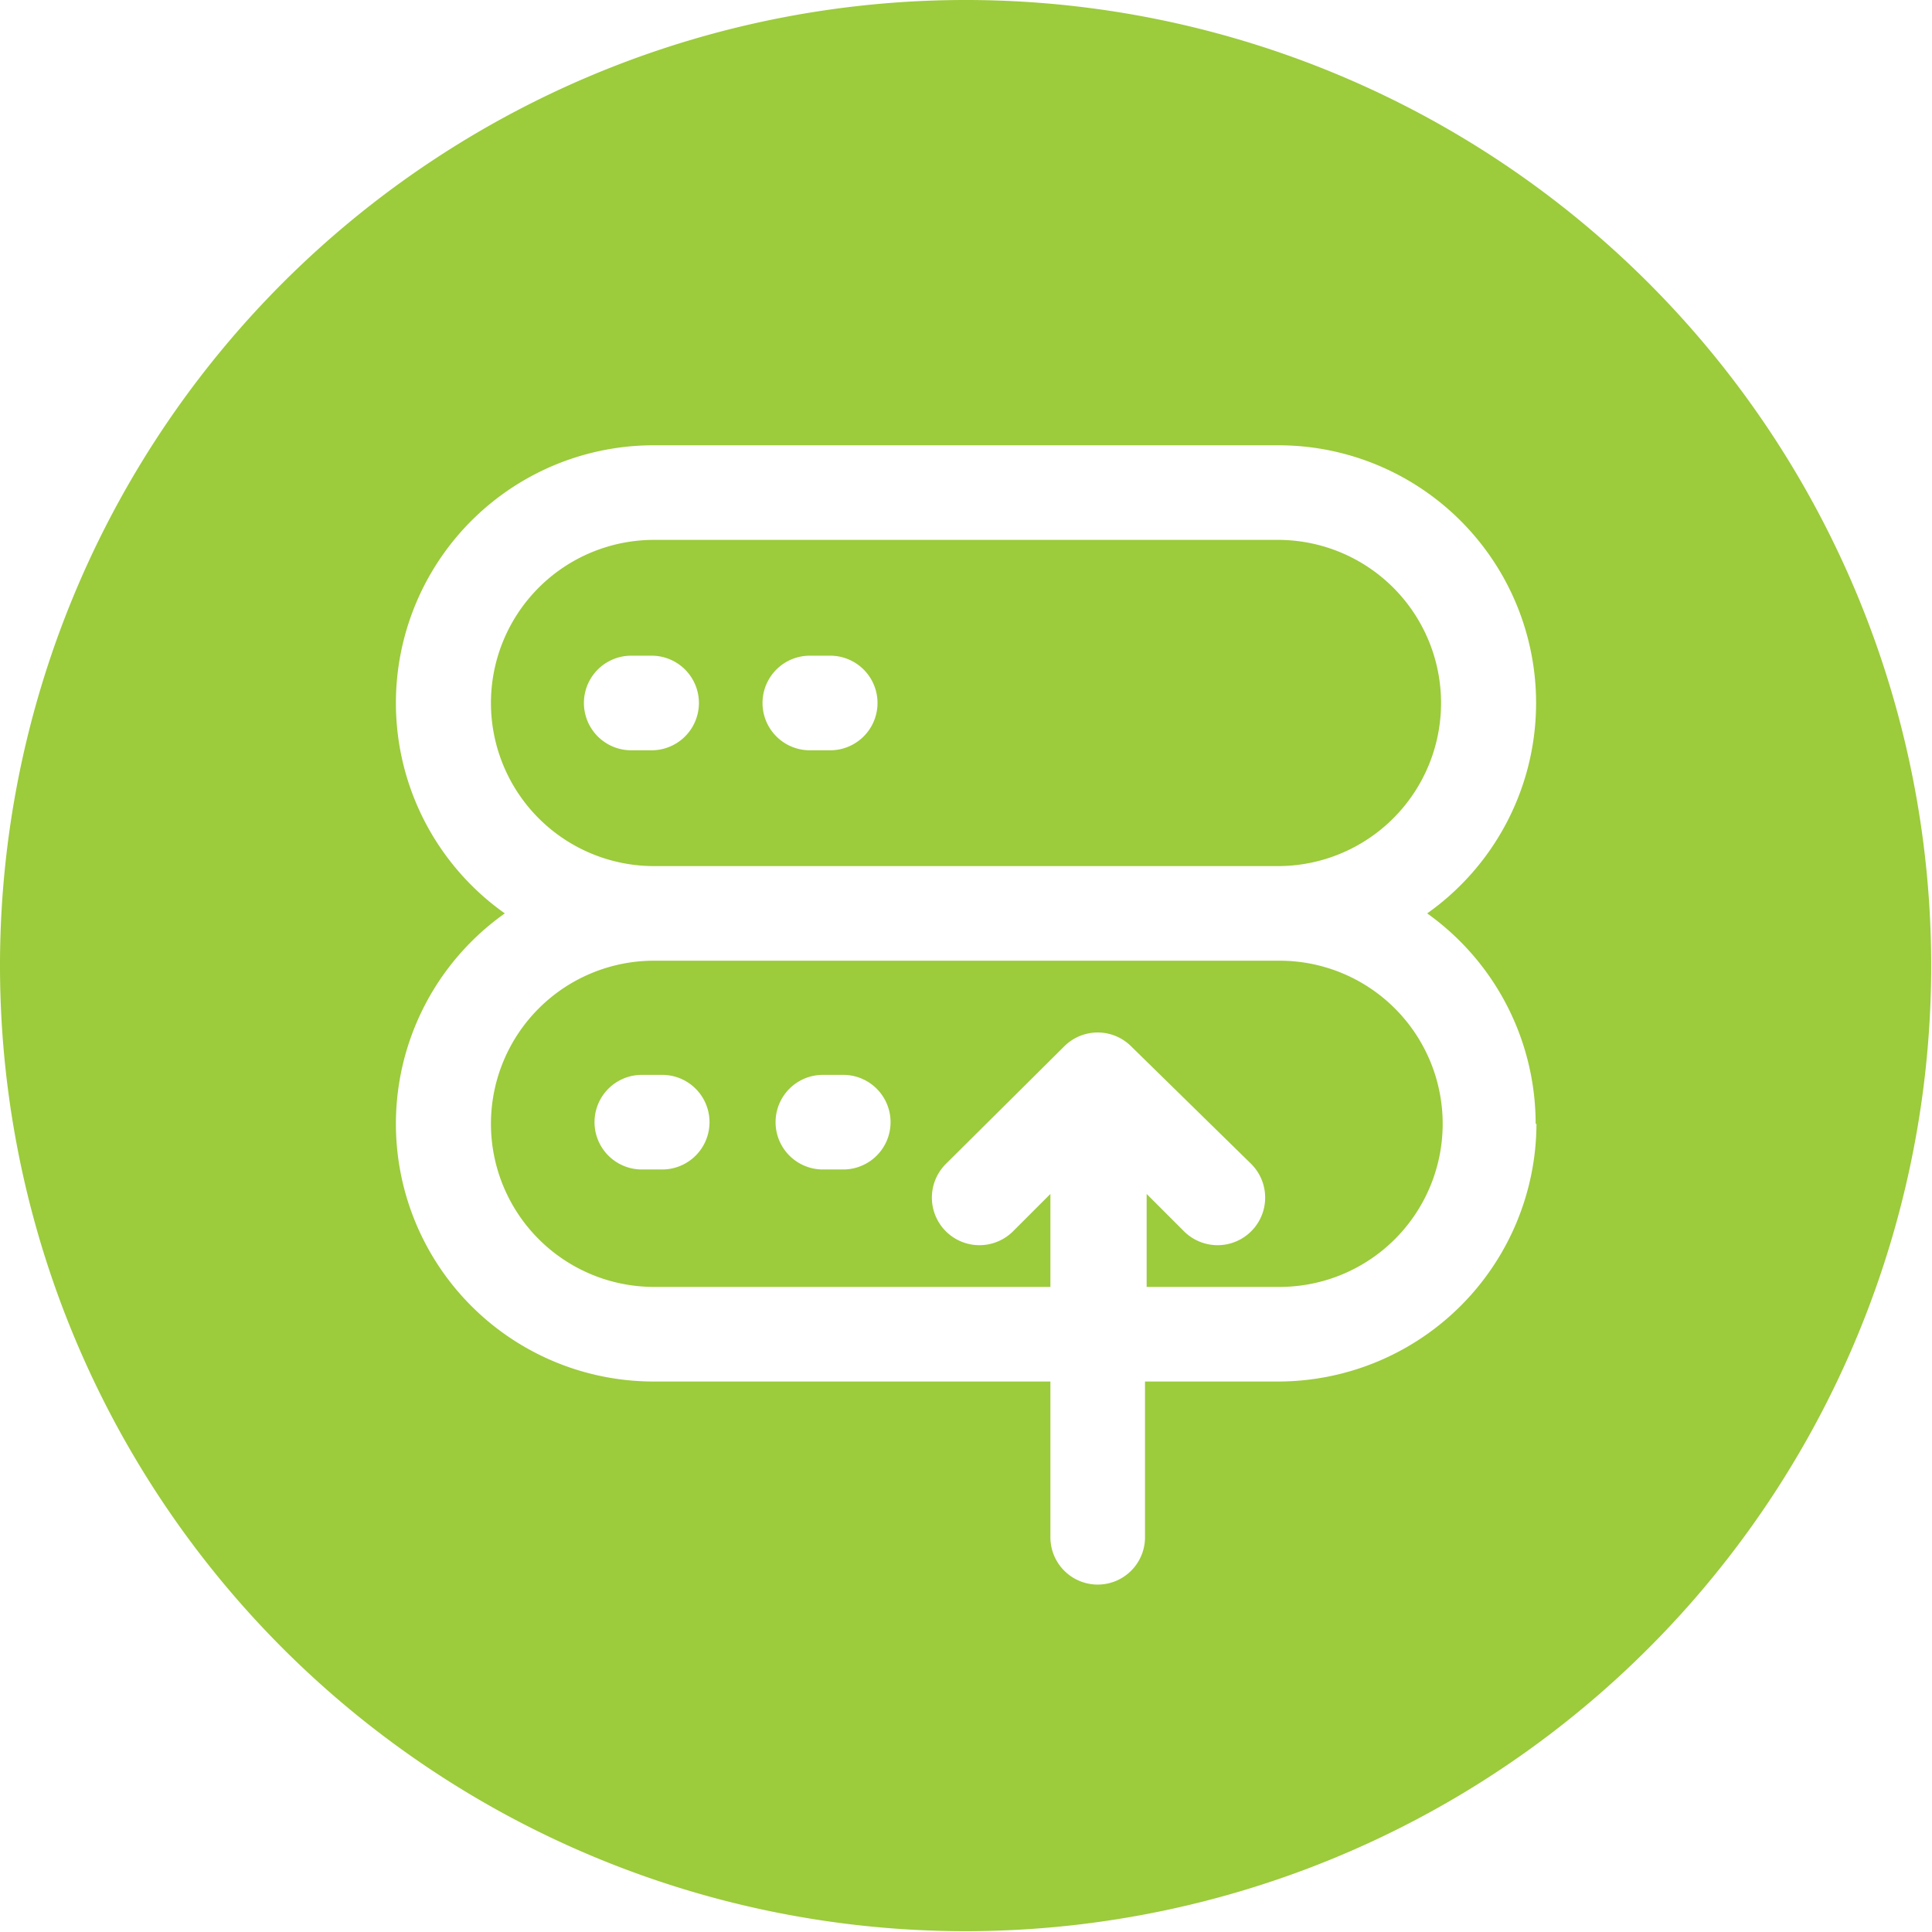 <svg xmlns="http://www.w3.org/2000/svg" width="23.69" height="23.69" viewBox="0 0 23.69 23.69"><title>vps</title><path d="M16.32,12.44H8.68a2,2,0,1,0,0,4h4.86V15.3l-.46.46a.58.58,0,1,1-.82-.83l1.45-1.44a.58.58,0,0,1,.82,0L16,14.93a.58.58,0,0,1-.82.83l-.46-.46v1.14h1.63a2,2,0,0,0,0-4ZM8.78,15H8.53a.58.58,0,0,1,0-1.16h.25a.58.58,0,0,1,0,1.16ZM11,15h-.25a.58.58,0,0,1,0-1.16H11A.58.58,0,0,1,11,15Z" transform="translate(-0.66 -0.66)" style="fill:#9ccb3c"/><path d="M16.32,7.28H8.68a2,2,0,1,0,0,4h7.65a2,2,0,0,0,0-4ZM8.66,9.86H8.4a.58.58,0,0,1,0-1.16h.25a.58.58,0,0,1,0,1.16Zm2.18,0h-.25a.58.58,0,0,1,0-1.16h.25a.58.58,0,1,1,0,1.16Z" transform="translate(-0.66 -0.66)" style="fill:#9ccb3c"/><path d="M12.5.66A11.84,11.84,0,1,0,24.34,12.5,11.84,11.84,0,0,0,12.5.66Zm7,13.78a3.17,3.17,0,0,1-3.16,3.16H14.7v1.91a.58.58,0,0,1-1.16,0V17.6H8.68a3.16,3.16,0,0,1-1.83-5.74A3.16,3.16,0,0,1,8.68,6.12h7.65a3.16,3.16,0,0,1,1.83,5.74A3.17,3.17,0,0,1,19.49,14.44Z" transform="translate(-0.66 -0.66)" style="fill:#9ccb3c"/></svg>